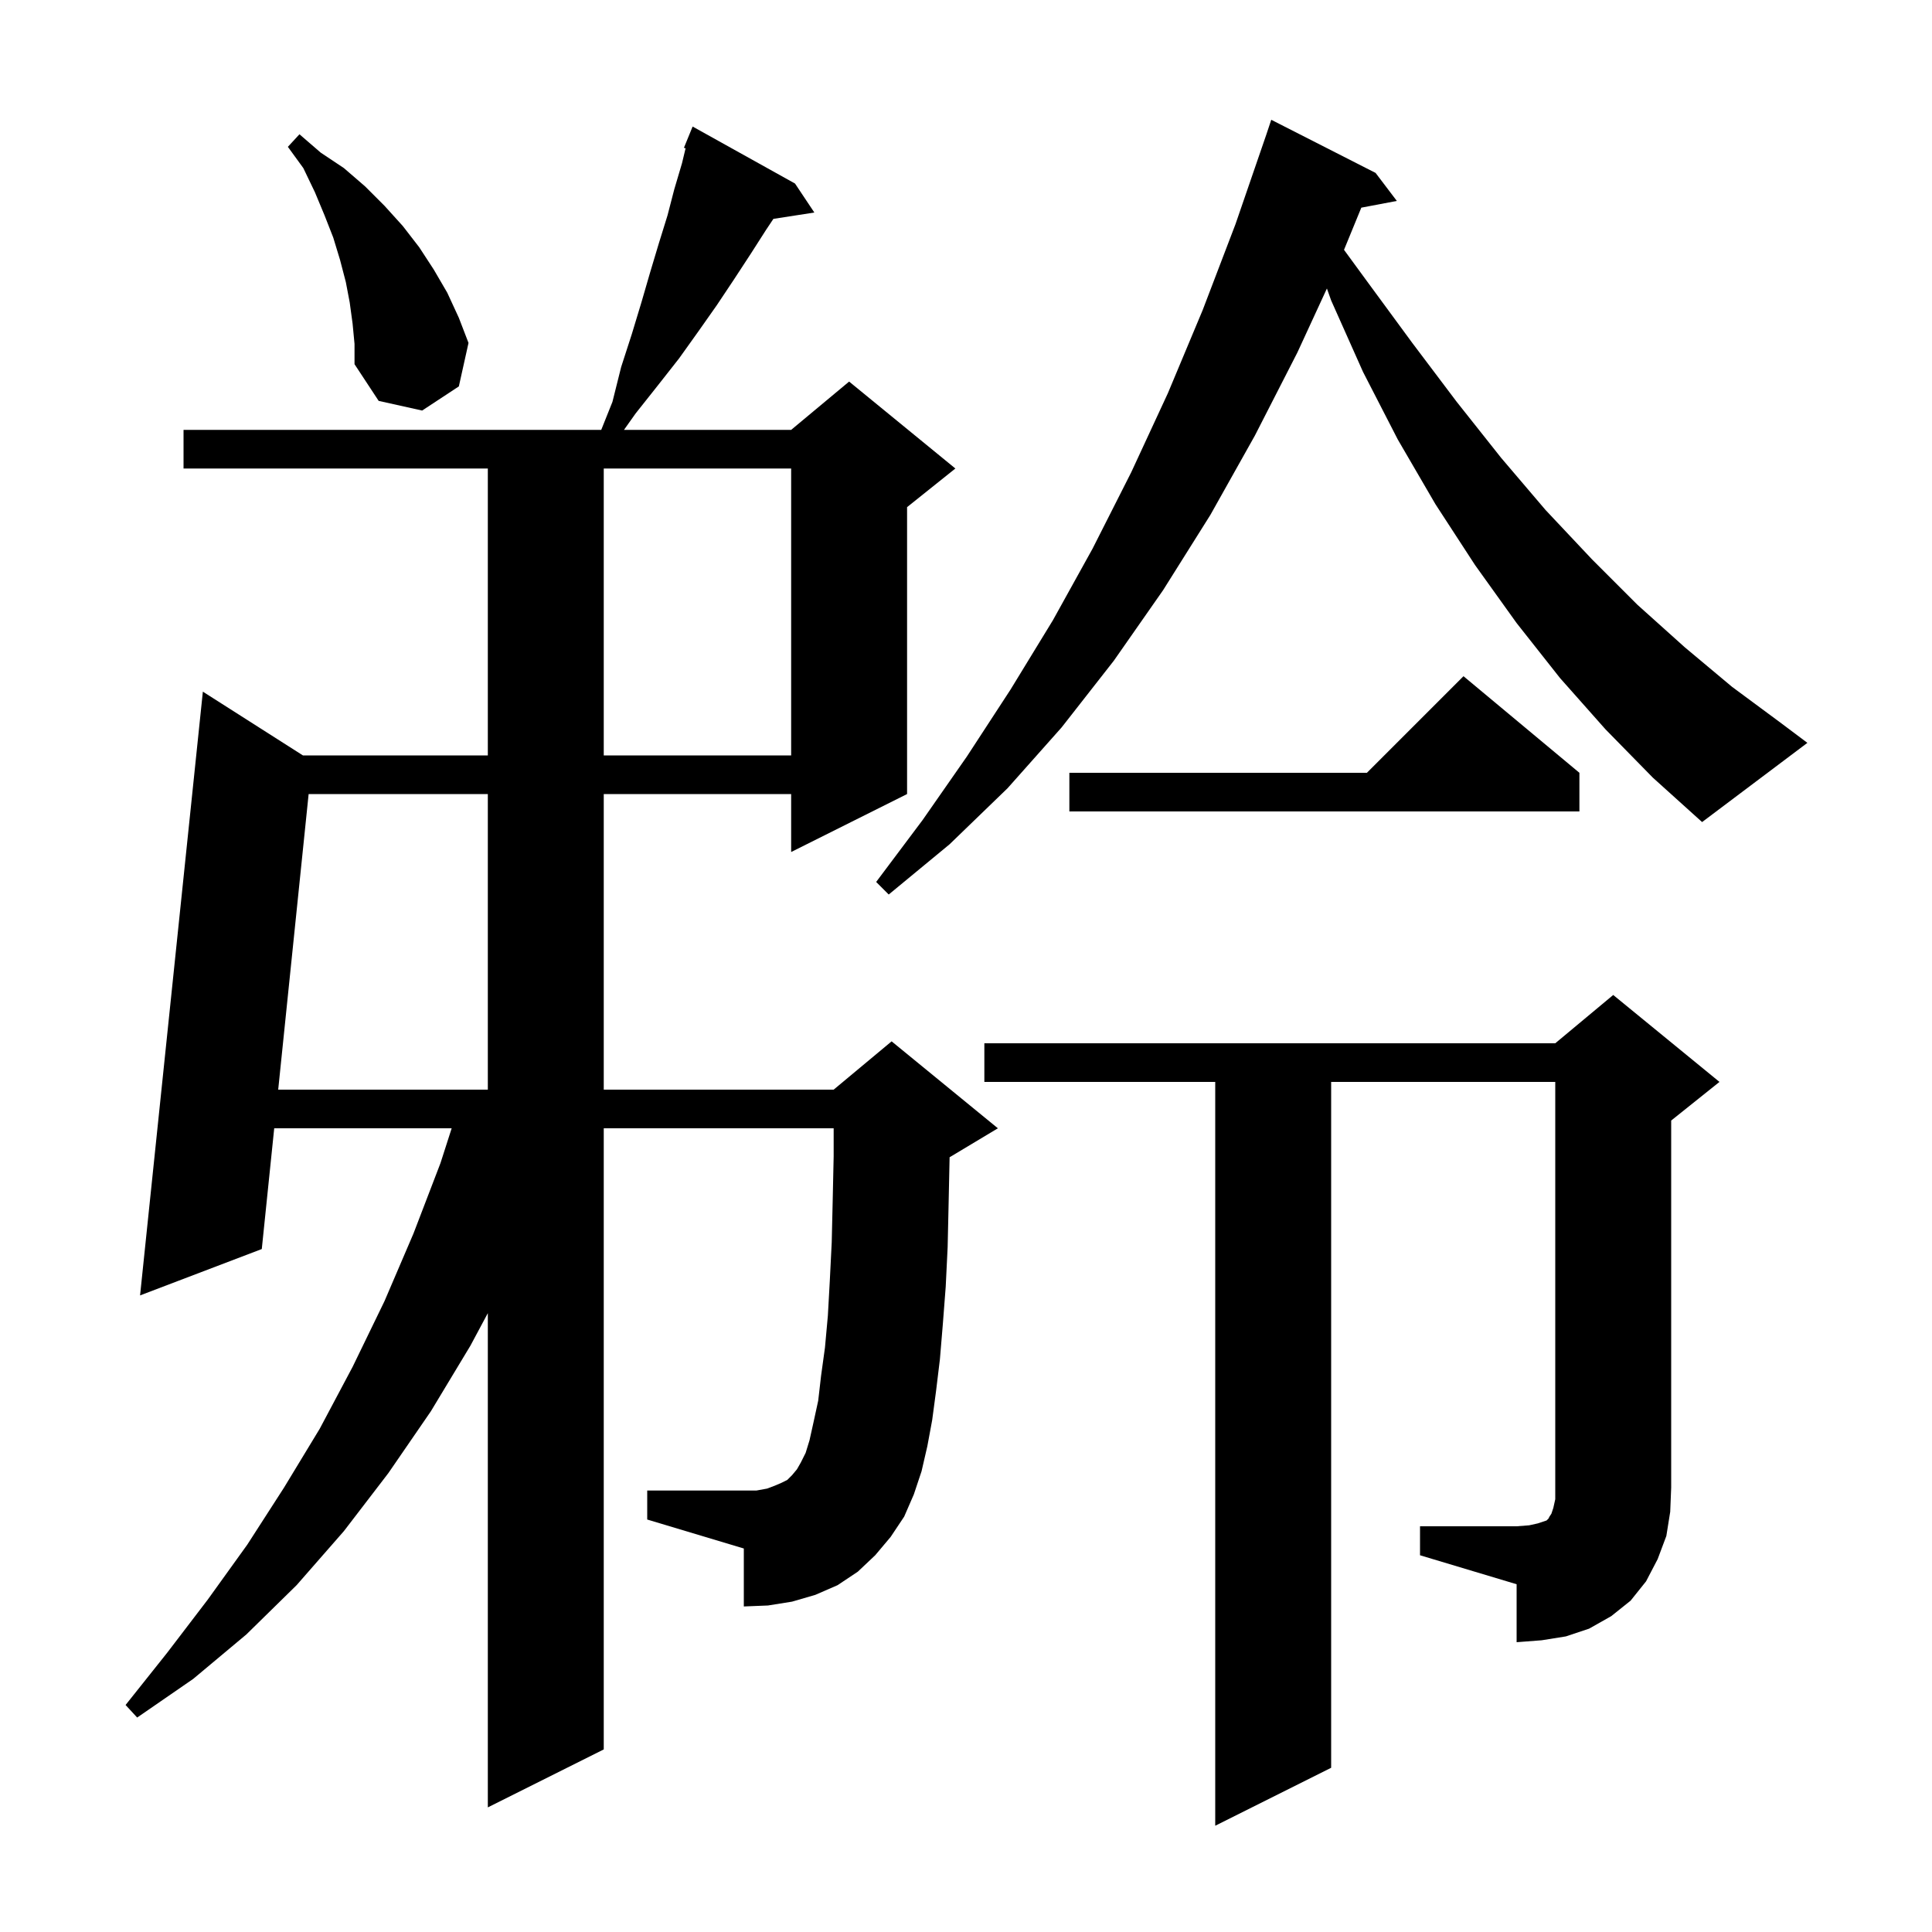 <svg xmlns="http://www.w3.org/2000/svg" xmlns:xlink="http://www.w3.org/1999/xlink" version="1.1" baseProfile="full" viewBox="0 0 200 200" width="200" height="200">
<g fill="black">
<path d="M 93.6 157.0 L 92.2 159.1 L 90.6 161.0 L 88.8 162.7 L 86.7 164.1 L 84.4 165.1 L 82.0 165.8 L 79.5 166.2 L 77.0 166.3 L 77.0 160.3 L 67.0 157.3 L 67.0 154.3 L 78.3 154.3 L 79.4 154.1 L 80.2 153.8 L 80.9 153.5 L 81.5 153.2 L 82.0 152.7 L 82.5 152.1 L 82.9 151.4 L 83.4 150.4 L 83.8 149.1 L 84.2 147.3 L 84.7 145.0 L 85.0 142.4 L 85.4 139.5 L 85.7 136.2 L 85.9 132.6 L 86.1 128.6 L 86.2 124.3 L 86.3 119.7 L 86.3 116.8 L 62.5 116.8 L 62.5 181.1 L 50.5 187.1 L 50.5 135.937 L 48.7 139.3 L 44.6 146.1 L 40.2 152.5 L 35.6 158.5 L 30.7 164.1 L 25.5 169.2 L 20.0 173.8 L 14.2 177.8 L 13.0 176.5 L 17.3 171.1 L 21.5 165.6 L 25.6 159.9 L 29.4 154.0 L 33.1 147.9 L 36.5 141.5 L 39.8 134.7 L 42.8 127.7 L 45.6 120.4 L 46.757 116.8 L 28.387 116.8 L 27.1 129.3 L 14.5 134.1 L 21.0 71.6 L 31.358 78.2 L 50.5 78.2 L 50.5 48.5 L 19.0 48.5 L 19.0 44.5 L 62.24 44.5 L 63.4 41.6 L 64.3 38.0 L 65.4 34.6 L 66.4 31.3 L 67.3 28.2 L 68.2 25.2 L 69.1 22.3 L 69.8 19.6 L 70.6 16.9 L 70.971 15.355 L 70.8 15.3 L 71.7 13.1 L 82.3 19.0 L 84.3 22.0 L 80.062 22.658 L 79.3 23.8 L 77.7 26.3 L 76.0 28.9 L 74.2 31.6 L 72.3 34.3 L 70.3 37.1 L 68.1 39.9 L 65.8 42.8 L 64.594 44.5 L 81.9 44.5 L 87.9 39.5 L 98.9 48.5 L 93.9 52.5 L 93.9 82.2 L 81.9 88.2 L 81.9 82.2 L 62.5 82.2 L 62.5 112.8 L 86.3 112.8 L 92.3 107.8 L 103.3 116.8 L 98.3 119.8 L 98.3 119.9 L 98.2 124.6 L 98.1 129.1 L 97.9 133.2 L 97.6 137.1 L 97.3 140.7 L 96.9 144.0 L 96.5 147.0 L 96.0 149.7 L 95.4 152.3 L 94.6 154.7 Z M 147.0 158.0 L 157.0 158.0 L 158.3 157.9 L 159.2 157.7 L 160.1 157.4 L 160.3 157.2 L 160.4 157.0 L 160.6 156.7 L 160.8 156.1 L 161.0 155.2 L 161.0 112.0 L 137.8 112.0 L 137.8 183.0 L 125.8 189.0 L 125.8 112.0 L 101.9 112.0 L 101.9 108.0 L 161.0 108.0 L 167.0 103.0 L 178.0 112.0 L 173.0 116.0 L 173.0 154.0 L 172.9 156.5 L 172.5 159.0 L 171.6 161.4 L 170.4 163.7 L 168.8 165.7 L 166.8 167.3 L 164.5 168.6 L 162.1 169.4 L 159.6 169.8 L 157.0 170.0 L 157.0 164.0 L 147.0 161.0 Z M 31.95 82.2 L 28.799 112.8 L 50.5 112.8 L 50.5 82.2 Z M 166.2 75.5 L 161.5 70.2 L 157.0 64.5 L 152.7 58.5 L 148.6 52.2 L 144.7 45.5 L 141.1 38.5 L 137.8 31.1 L 137.362 29.865 L 134.3 36.5 L 129.9 45.1 L 125.3 53.3 L 120.4 61.1 L 115.3 68.4 L 109.9 75.3 L 104.3 81.6 L 98.3 87.4 L 92.0 92.6 L 90.7 91.3 L 95.5 84.9 L 100.1 78.3 L 104.6 71.4 L 109.0 64.2 L 113.1 56.8 L 117.1 48.9 L 120.9 40.7 L 124.5 32.1 L 127.9 23.2 L 131.1 13.9 L 131.6 12.4 L 142.4 17.9 L 144.6 20.8 L 140.923 21.497 L 139.132 25.862 L 141.5 29.1 L 146.2 35.5 L 150.8 41.6 L 155.4 47.4 L 160.0 52.8 L 164.8 57.9 L 169.5 62.6 L 174.4 67.0 L 179.3 71.1 L 184.3 74.8 L 187.1 76.9 L 176.2 85.1 L 171.1 80.5 Z M 163.5 80.0 L 163.5 84.0 L 110.7 84.0 L 110.7 80.0 L 141.5 80.0 L 151.5 70.0 Z M 62.5 48.5 L 62.5 78.2 L 81.9 78.2 L 81.9 48.5 Z M 36.5 33.5 L 36.2 31.3 L 35.8 29.2 L 35.2 26.9 L 34.5 24.6 L 33.6 22.3 L 32.6 19.9 L 31.4 17.4 L 29.8 15.2 L 31.0 13.9 L 33.2 15.8 L 35.6 17.4 L 37.8 19.3 L 39.8 21.3 L 41.7 23.4 L 43.4 25.6 L 44.9 27.9 L 46.3 30.3 L 47.5 32.9 L 48.5 35.5 L 47.5 40.0 L 43.7 42.5 L 39.2 41.5 L 36.7 37.7 L 36.7 35.6 Z " />
</g>
</svg>
